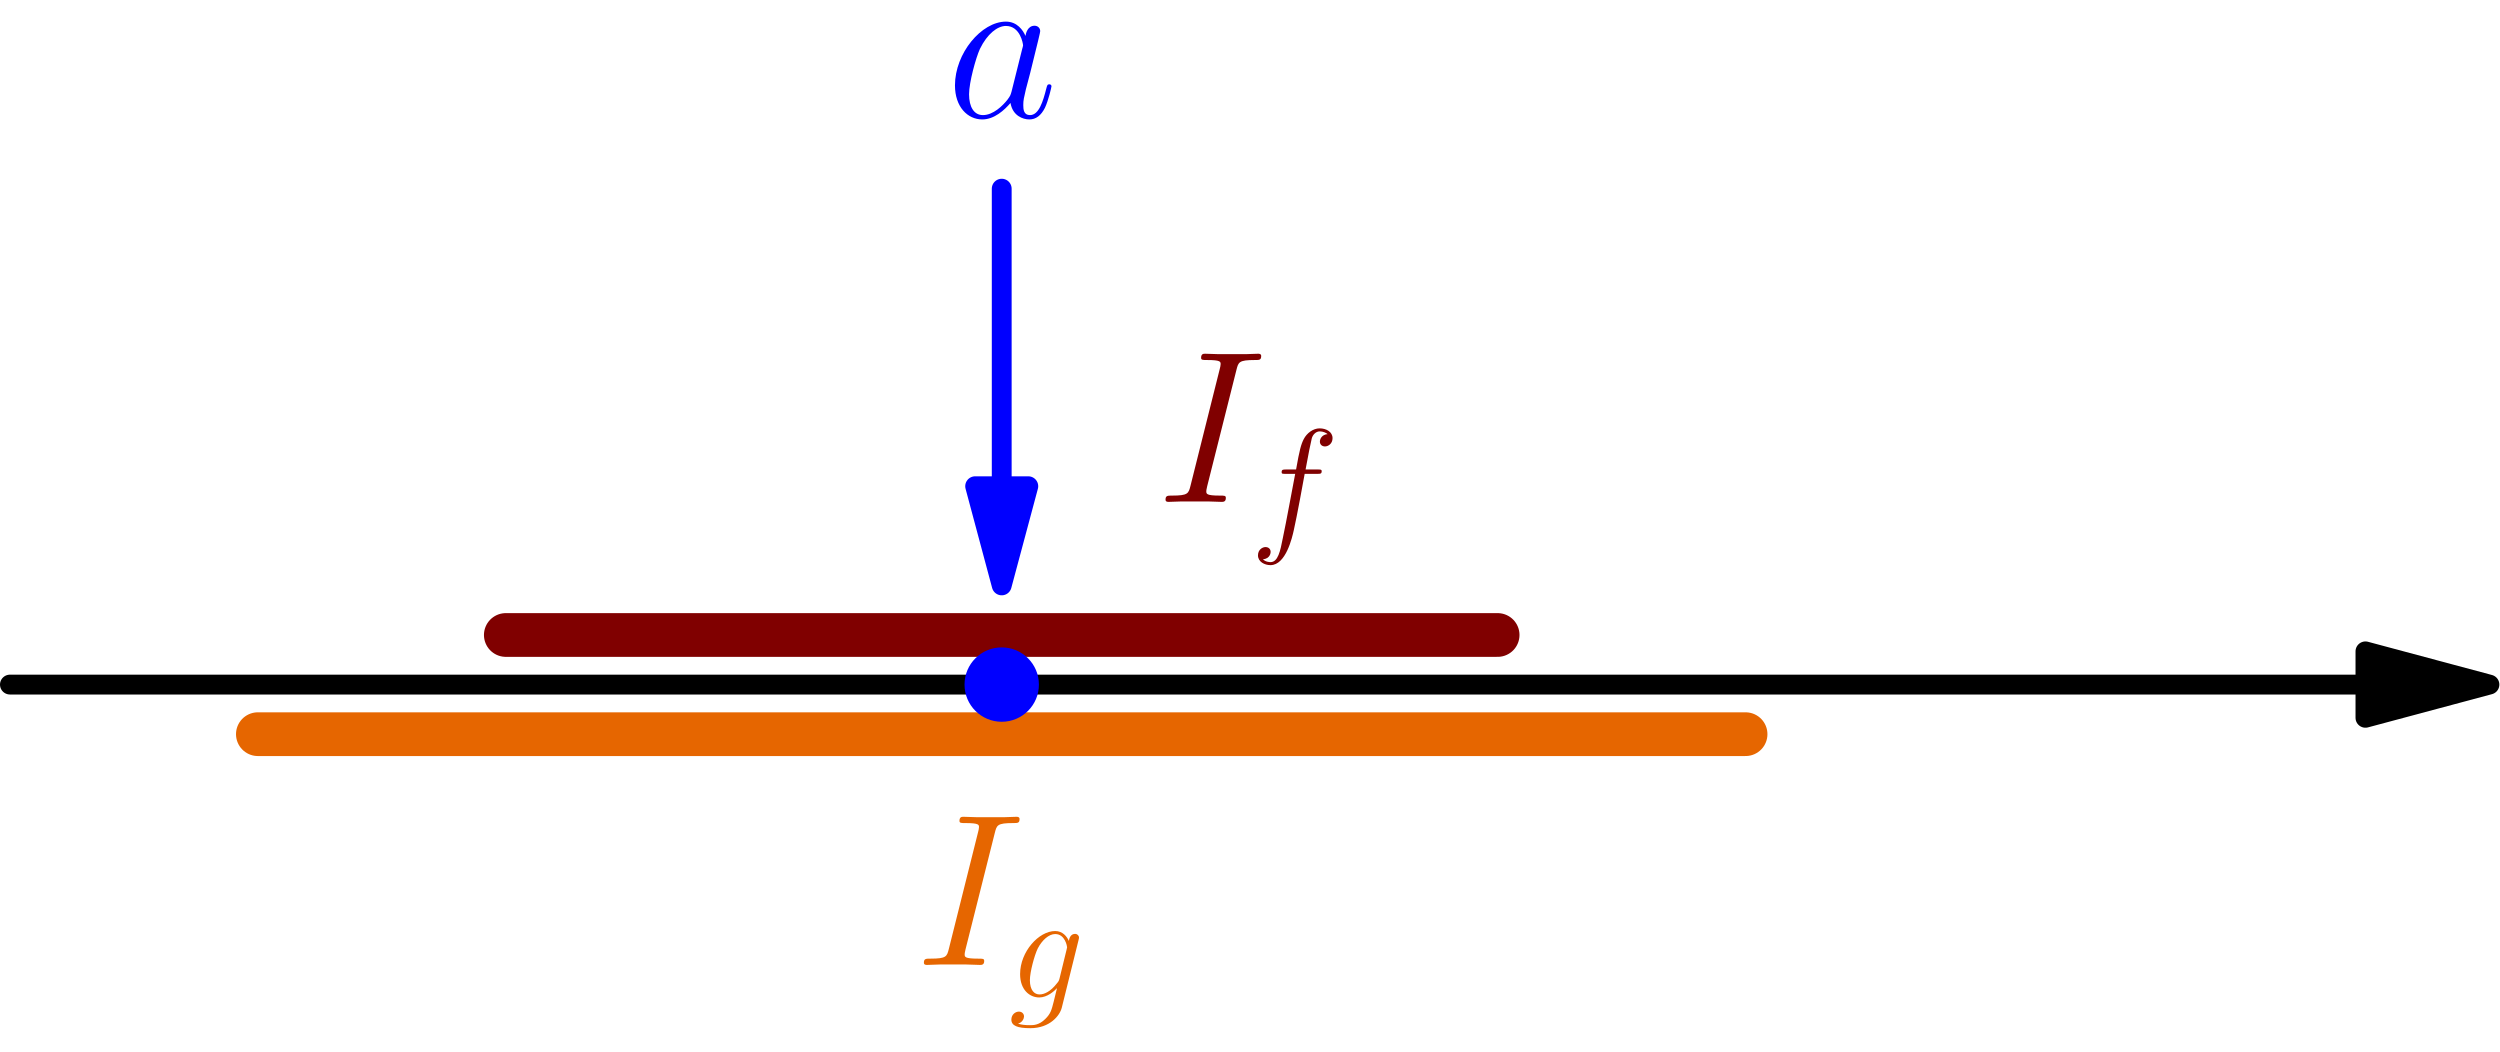 <?xml version='1.0' encoding='UTF-8'?>
<!-- This file was generated by dvisvgm 3.0.3 -->
<svg version='1.1' xmlns='http://www.w3.org/2000/svg' xmlns:xlink='http://www.w3.org/1999/xlink' width='285.732pt' height='120.201pt' viewBox='57.543 132.122 285.732 120.201'>
<defs>
<use id='g1-73' xlink:href='#g0-73' transform='scale(1.44)'/>
<use id='g1-97' xlink:href='#g0-97' transform='scale(1.44)'/>
<path id='g0-73' d='M6.335-10.484C6.49-11.087 6.525-11.259 7.781-11.259C8.16-11.259 8.298-11.259 8.298-11.586C8.298-11.758 8.108-11.758 8.057-11.758C7.747-11.758 7.368-11.724 7.058-11.724H4.941C4.597-11.724 4.201-11.758 3.856-11.758C3.719-11.758 3.529-11.758 3.529-11.431C3.529-11.259 3.667-11.259 4.011-11.259C5.079-11.259 5.079-11.121 5.079-10.932C5.079-10.811 5.044-10.708 5.01-10.553L2.686-1.274C2.531-.671 2.496-.499 1.24-.499C.861-.499 .706-.499 .706-.172C.706 0 .878 0 .964 0C1.274 0 1.653-.034 1.963-.034H4.08C4.424-.034 4.803 0 5.147 0C5.285 0 5.492 0 5.492-.31C5.492-.499 5.388-.499 5.01-.499C3.942-.499 3.942-.637 3.942-.844C3.942-.878 3.942-.964 4.011-1.24L6.335-10.484Z'/>
<path id='g0-97' d='M5.182-2.049C5.096-1.756 5.096-1.722 4.855-1.394C4.476-.912 3.719-.172 2.909-.172C2.204-.172 1.808-.809 1.808-1.825C1.808-2.772 2.341-4.7 2.668-5.423C3.254-6.628 4.063-7.248 4.734-7.248C5.87-7.248 6.094-5.836 6.094-5.698C6.094-5.681 6.043-5.457 6.025-5.423L5.182-2.049ZM6.284-6.456C6.094-6.903 5.629-7.592 4.734-7.592C2.789-7.592 .689-5.079 .689-2.531C.689-.826 1.687 .172 2.858 .172C3.805 .172 4.614-.568 5.096-1.136C5.268-.121 6.077 .172 6.594 .172S7.523-.138 7.833-.757C8.108-1.343 8.349-2.393 8.349-2.462C8.349-2.548 8.281-2.617 8.177-2.617C8.022-2.617 8.005-2.531 7.936-2.272C7.678-1.257 7.351-.172 6.645-.172C6.146-.172 6.111-.62 6.111-.964C6.111-1.36 6.163-1.549 6.318-2.221C6.439-2.651 6.525-3.03 6.662-3.529C7.299-6.111 7.454-6.731 7.454-6.835C7.454-7.076 7.265-7.265 7.007-7.265C6.456-7.265 6.318-6.662 6.284-6.456Z'/>
<path id='g0-102' d='M7.678-6.921C8.022-6.921 8.16-6.921 8.16-7.248C8.16-7.42 8.022-7.42 7.713-7.42H6.318C6.645-9.193 6.886-10.415 7.024-10.966C7.127-11.379 7.489-11.775 7.936-11.775C8.298-11.775 8.659-11.62 8.832-11.465C8.16-11.397 7.954-10.897 7.954-10.605C7.954-10.26 8.212-10.054 8.539-10.054C8.883-10.054 9.4-10.346 9.4-11.001C9.4-11.724 8.677-12.12 7.919-12.12C7.179-12.12 6.456-11.569 6.111-10.897C5.802-10.295 5.629-9.675 5.233-7.42H4.08C3.753-7.42 3.581-7.42 3.581-7.11C3.581-6.921 3.684-6.921 4.028-6.921H5.13C4.82-5.32 4.114-1.429 3.719 .413C3.426 1.911 3.168 3.168 2.307 3.168C2.255 3.168 1.756 3.168 1.446 2.841C2.324 2.772 2.324 2.014 2.324 1.997C2.324 1.653 2.066 1.446 1.739 1.446C1.394 1.446 .878 1.739 .878 2.393C.878 3.133 1.635 3.512 2.307 3.512C4.063 3.512 4.786 .362 4.975-.499C5.285-1.825 6.129-6.404 6.215-6.921H7.678Z'/>
<path id='g0-103' d='M5.819-2.186C5.75-1.911 5.716-1.842 5.492-1.584C4.786-.671 4.063-.344 3.529-.344C2.961-.344 2.427-.792 2.427-1.98C2.427-2.892 2.944-4.82 3.323-5.595C3.822-6.559 4.597-7.248 5.32-7.248C6.456-7.248 6.68-5.836 6.68-5.733L6.628-5.492L5.819-2.186ZM6.886-6.456C6.662-6.955 6.18-7.592 5.32-7.592C3.443-7.592 1.308-5.233 1.308-2.668C1.308-.878 2.393 0 3.495 0C4.407 0 5.216-.723 5.526-1.067L5.147 .482C4.906 1.429 4.803 1.859 4.183 2.462C3.478 3.168 2.823 3.168 2.445 3.168C1.928 3.168 1.498 3.133 1.067 2.995C1.618 2.841 1.756 2.359 1.756 2.169C1.756 1.894 1.549 1.618 1.171 1.618C.757 1.618 .31 1.963 .31 2.531C.31 3.237 1.016 3.512 2.479 3.512C4.7 3.512 5.853 2.083 6.077 1.153L7.988-6.559C8.04-6.766 8.04-6.8 8.04-6.835C8.04-7.076 7.85-7.265 7.592-7.265C7.179-7.265 6.938-6.921 6.886-6.456Z'/>
</defs>
<g id='page1'>
<g transform='translate(57.543 132.122)scale(.996)'>
<path d='M271.439 78.557H1.138' fill='none' stroke='#000000' stroke-linecap='round' stroke-linejoin='round' stroke-miterlimit='10.037' stroke-width='2.276'/>
</g>
<g transform='translate(57.543 132.122)scale(.996)'>
<path d='M285.666 78.557L271.439 74.745V82.369L285.666 78.557Z' fill='#000000'/>
</g>
<g transform='translate(57.543 132.122)scale(.996)'>
<path d='M285.666 78.557L271.439 74.745V82.369L285.666 78.557Z' fill='none' stroke='#000000' stroke-linecap='round' stroke-linejoin='round' stroke-miterlimit='10.037' stroke-width='2.276'/>
</g>
<g transform='translate(57.543 132.122)scale(.996)'>
<path d='M58.044 72.866H171.855' fill='none' stroke='#800000' stroke-linecap='round' stroke-linejoin='round' stroke-miterlimit='10.037' stroke-width='5.019'/>
</g>
<g fill='#800000'>
<use x='189.739' y='189.483' xlink:href='#g1-73'/>
<use x='200.443' y='193.201' xlink:href='#g0-102'/>
</g>
<g transform='translate(57.543 132.122)scale(.996)'>
<path d='M29.591 84.248H200.307' fill='none' stroke='#e66600' stroke-linecap='round' stroke-linejoin='round' stroke-miterlimit='10.037' stroke-width='5.019'/>
</g>
<g fill='#e66600'>
<use x='162.121' y='242.406' xlink:href='#g1-73'/>
<use x='172.825' y='246.124' xlink:href='#g0-103'/>
</g>
<g fill='#00f'>
<use x='165.697' y='145.525' xlink:href='#g1-97'/>
</g>
<g transform='translate(57.543 132.122)scale(.996)'>
<path d='M114.949 55.795V21.651' fill='none' stroke='#0000ff' stroke-linecap='round' stroke-linejoin='round' stroke-miterlimit='10.037' stroke-width='2.276'/>
</g>
<g transform='translate(57.543 132.122)scale(.996)'>
<path d='M114.949 67.176L117.999 55.795H111.9L114.949 67.176Z' fill='#0000ff'/>
</g>
<g transform='translate(57.543 132.122)scale(.996)'>
<path d='M114.949 67.176L117.999 55.795H111.9L114.949 67.176Z' fill='none' stroke='#0000ff' stroke-linecap='round' stroke-linejoin='round' stroke-miterlimit='10.037' stroke-width='2.276'/>
</g>
<g transform='translate(57.543 132.122)scale(.996)'>
<circle cx='114.949' cy='78.557' fill='#0000ff' r='4.268'/>
</g>
</g>
</svg>